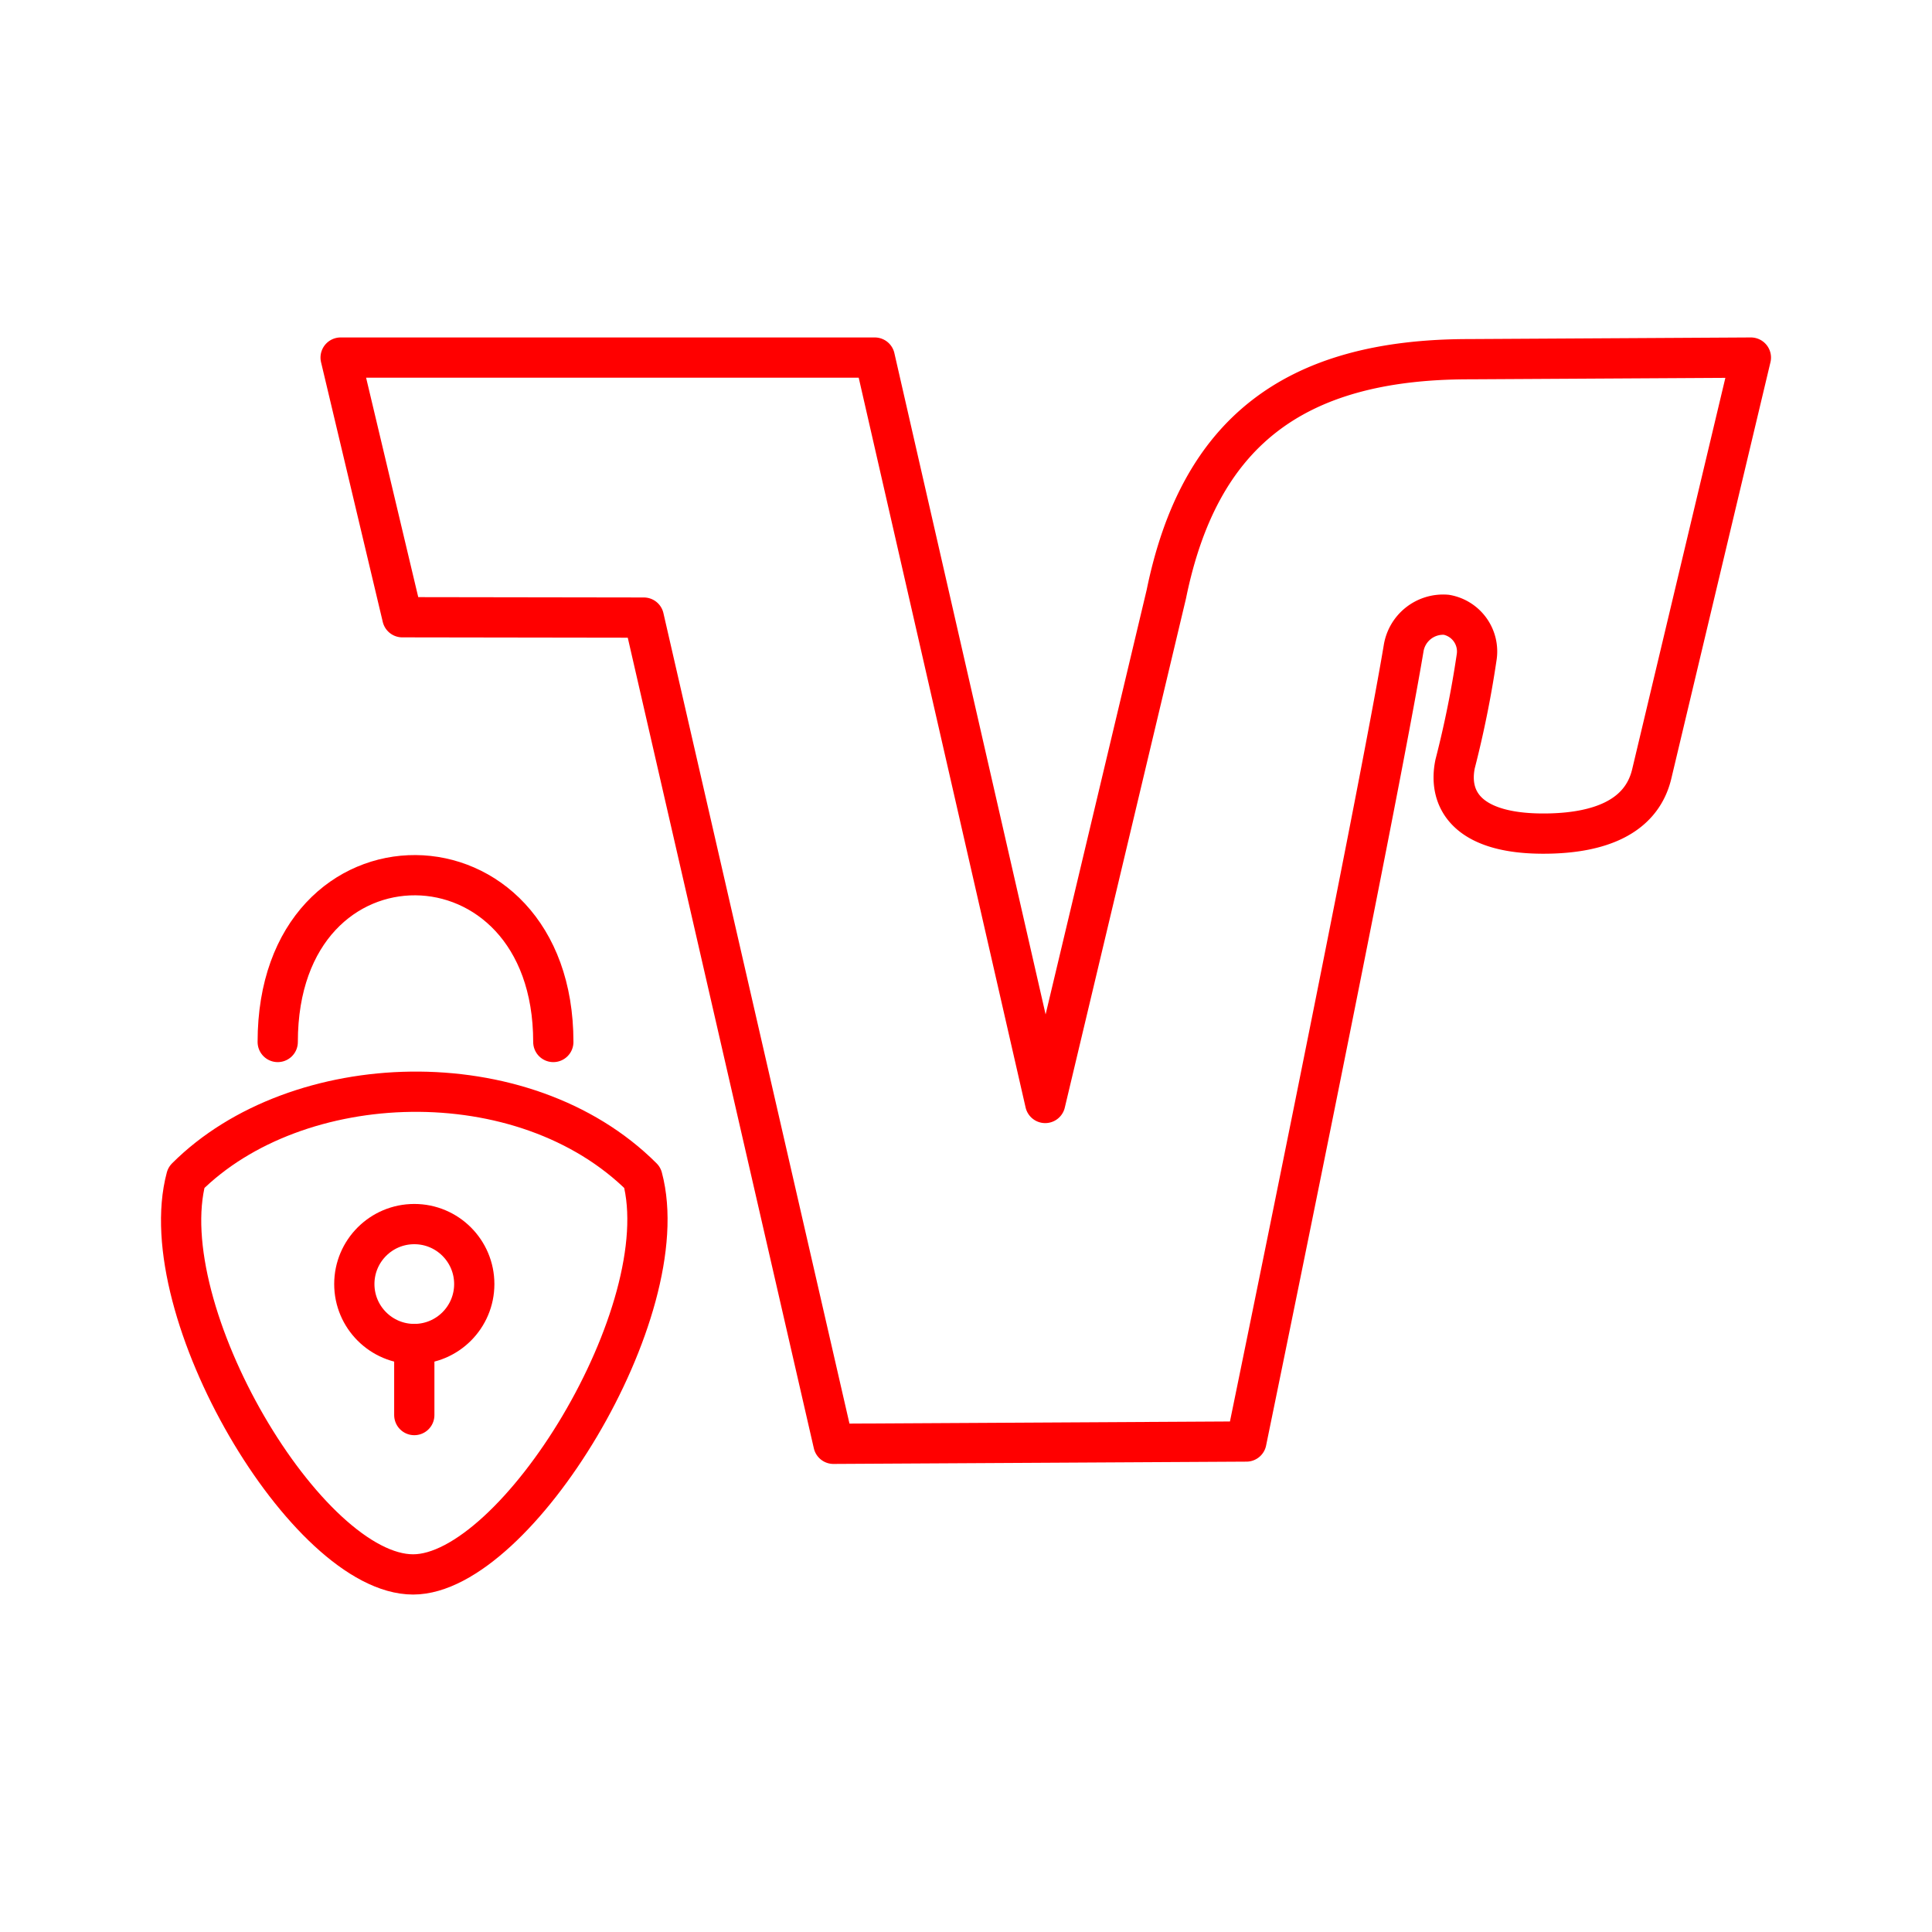 <svg xmlns="http://www.w3.org/2000/svg" viewBox="0 0 48 48"><defs><style>.a{fill:none;stroke:#ff0000;stroke-linecap:round;stroke-linejoin:round;}</style></defs><path class="a" d="M8.463,8.884H21.733l4.235,18.519,3.01-12.644c.812-3.975,3.126-5.835,7.526-5.835L43.5,8.884,41.033,19.245c-.27,1.087-1.345,1.431-2.503,1.463-2.074.057-2.56-.835-2.379-1.725a25.654,25.654,0,0,0,.534-2.642.926.926,0,0,0-.75-1.067.994.994,0,0,0-1.063.839c-.651,3.882-3.906,19.701-3.906,19.701l-10.259.057L15.995,15.344l-5.999-.009Z"/><path class="a" d="M10.264,39.116c2.557,0,6.585-6.54,5.696-9.859-2.951-2.951-8.594-2.737-11.332,0C3.744,32.557,7.628,39.116,10.264,39.116Z"/><path class="a" d="M6.9,25.888c0-5.572,6.847-5.479,6.847,0"/><circle class="a" cx="10.293" cy="31.902" r="1.49"/><line class="a" x1="10.293" y1="33.391" x2="10.293" y2="35.157"/></svg>